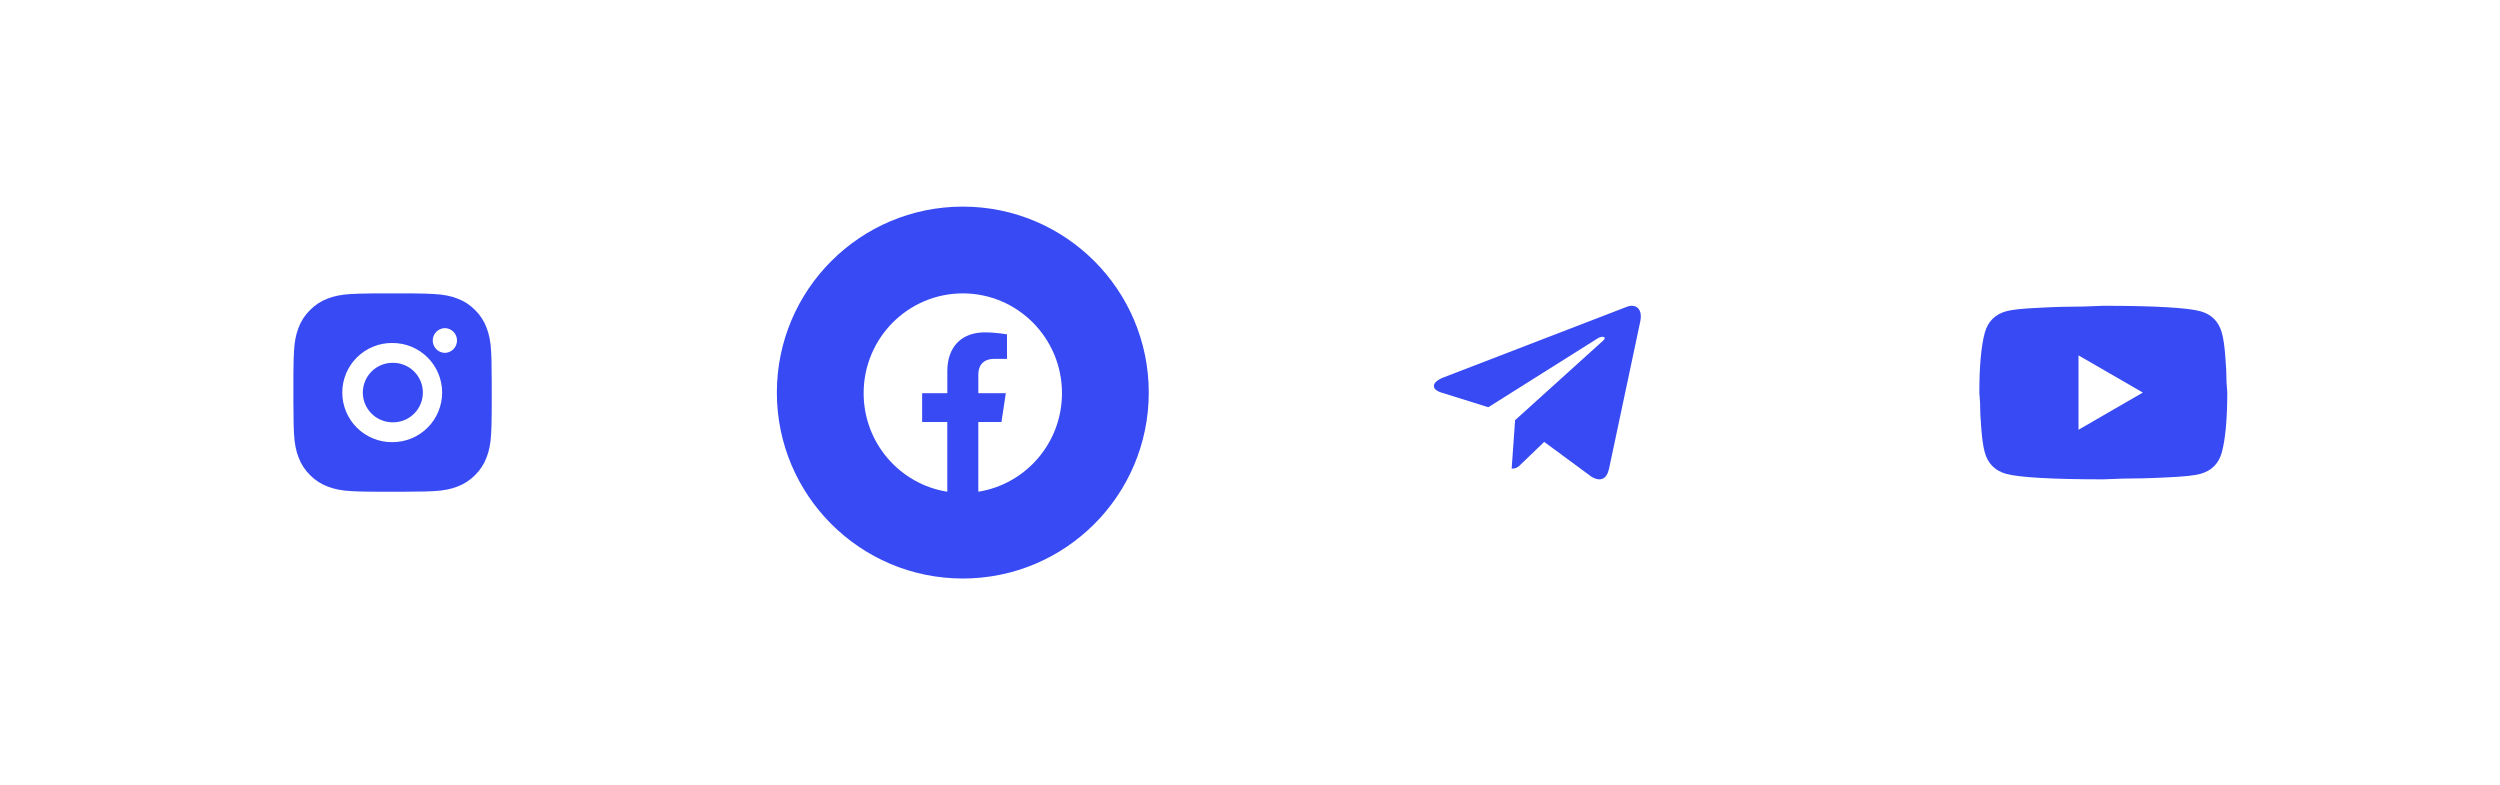 <svg width="242" height="76" viewBox="0 0 242 76" fill="none" xmlns="http://www.w3.org/2000/svg">
<g id="Group 36957">
<g id="Group 36953">
<g id="Ellipse 3" filter="url(#filter0_d_1243_43569)">
<circle cx="38" cy="38" r="18" fill="white"/>
</g>
<path id="Vector" d="M38.987 28.401C39.688 28.398 40.388 28.405 41.088 28.422L41.275 28.429C41.49 28.437 41.702 28.446 41.958 28.458C42.98 28.506 43.676 28.667 44.288 28.904C44.922 29.148 45.455 29.478 45.989 30.012C46.477 30.491 46.855 31.072 47.096 31.712C47.333 32.324 47.494 33.021 47.542 34.043C47.554 34.298 47.563 34.511 47.571 34.726L47.577 34.913C47.594 35.612 47.601 36.313 47.599 37.013L47.6 37.729V38.987C47.602 39.687 47.595 40.388 47.578 41.088L47.572 41.274C47.564 41.489 47.555 41.701 47.543 41.958C47.495 42.979 47.332 43.676 47.096 44.288C46.855 44.929 46.478 45.509 45.989 45.989C45.509 46.477 44.928 46.854 44.288 47.096C43.676 47.333 42.98 47.494 41.958 47.542C41.702 47.553 41.49 47.563 41.275 47.571L41.088 47.576C40.388 47.593 39.688 47.601 38.987 47.599L38.271 47.599H37.014C36.314 47.602 35.613 47.594 34.913 47.577L34.727 47.572C34.499 47.563 34.271 47.554 34.043 47.543C33.022 47.495 32.325 47.332 31.712 47.096C31.072 46.855 30.491 46.477 30.012 45.989C29.524 45.509 29.146 44.928 28.904 44.288C28.667 43.676 28.506 42.979 28.458 41.958C28.447 41.73 28.438 41.502 28.429 41.274L28.424 41.088C28.407 40.388 28.399 39.687 28.401 38.987V37.013C28.398 36.313 28.405 35.612 28.422 34.913L28.428 34.726C28.436 34.511 28.446 34.298 28.457 34.043C28.505 33.02 28.666 32.325 28.904 31.712C29.145 31.071 29.524 30.491 30.013 30.013C30.492 29.524 31.072 29.146 31.712 28.904C32.325 28.667 33.021 28.506 34.043 28.458L34.727 28.429L34.913 28.424C35.613 28.406 36.313 28.398 37.013 28.4L38.987 28.401ZM38 33.201C37.364 33.192 36.733 33.309 36.143 33.547C35.552 33.784 35.015 34.136 34.562 34.582C34.109 35.029 33.75 35.561 33.504 36.148C33.259 36.734 33.132 37.364 33.132 38C33.132 38.636 33.259 39.266 33.504 39.853C33.75 40.44 34.109 40.972 34.562 41.418C35.015 41.865 35.552 42.217 36.143 42.454C36.733 42.691 37.364 42.809 38 42.8C39.273 42.8 40.494 42.294 41.394 41.394C42.294 40.494 42.8 39.273 42.8 38C42.8 36.727 42.294 35.506 41.394 34.606C40.494 33.706 39.273 33.201 38 33.201ZM38 35.121C38.383 35.114 38.763 35.183 39.118 35.325C39.474 35.466 39.797 35.677 40.071 35.945C40.344 36.213 40.56 36.533 40.709 36.886C40.857 37.238 40.933 37.617 40.933 38C40.933 38.382 40.857 38.761 40.709 39.114C40.561 39.467 40.344 39.787 40.071 40.055C39.798 40.323 39.475 40.534 39.119 40.676C38.764 40.817 38.384 40.887 38.001 40.88C37.237 40.88 36.505 40.576 35.965 40.036C35.425 39.496 35.121 38.764 35.121 38C35.121 37.236 35.425 36.504 35.965 35.963C36.505 35.423 37.237 35.12 38.001 35.12L38 35.121ZM43.04 31.761C42.73 31.773 42.437 31.905 42.223 32.129C42.008 32.352 41.888 32.65 41.888 32.96C41.888 33.27 42.008 33.568 42.223 33.791C42.437 34.015 42.73 34.147 43.04 34.159C43.358 34.159 43.663 34.032 43.889 33.807C44.114 33.583 44.24 33.277 44.24 32.959C44.24 32.641 44.114 32.336 43.889 32.111C43.663 31.886 43.358 31.759 43.04 31.759V31.761Z" fill="#374AF3"/>
</g>
<g id="Group 36954">
<circle id="Ellipse 3_2" cx="93.2" cy="38" r="18" fill="#374AF3"/>
<path id="Vector_2" d="M102.8 38.059C102.8 32.724 98.502 28.4 93.201 28.4C87.898 28.401 83.6 32.724 83.6 38.06C83.6 42.88 87.111 46.875 91.699 47.6V40.851H89.263V38.06H91.701V35.93C91.701 33.51 93.135 32.173 95.327 32.173C96.379 32.173 97.476 32.362 97.476 32.362V34.737H96.266C95.074 34.737 94.702 35.483 94.702 36.247V38.059H97.364L96.939 40.849H94.701V47.599C99.289 46.874 102.8 42.879 102.8 38.059Z" fill="white"/>
</g>
<g id="Group 36955">
<g id="Ellipse 3_3" filter="url(#filter1_d_1243_43569)">
<circle cx="148.4" cy="38" r="18" fill="white"/>
</g>
<path id="Vector_3" d="M158.775 31.129L155.752 45.386C155.524 46.392 154.929 46.642 154.084 46.169L149.478 42.774L147.255 44.912C147.009 45.158 146.804 45.364 146.329 45.364L146.661 40.673L155.198 32.959C155.569 32.628 155.117 32.444 154.621 32.776L144.067 39.421L139.523 37.999C138.535 37.691 138.517 37.011 139.729 36.536L157.501 29.689C158.324 29.381 159.044 29.872 158.775 31.129Z" fill="#374AF3"/>
</g>
<g id="Group 36956">
<g id="Ellipse 3_4" filter="url(#filter2_d_1243_43569)">
<circle cx="203.6" cy="38" r="18" fill="white"/>
</g>
<path id="Vector_4" d="M201.2 41.6L207.428 38L201.2 34.4V41.6ZM215.072 32.204C215.228 32.768 215.336 33.524 215.408 34.484C215.492 35.444 215.528 36.272 215.528 36.992L215.6 38C215.6 40.628 215.408 42.56 215.072 43.796C214.772 44.876 214.076 45.572 212.996 45.872C212.432 46.028 211.4 46.136 209.816 46.208C208.256 46.292 206.828 46.328 205.508 46.328L203.6 46.4C198.572 46.4 195.44 46.208 194.204 45.872C193.124 45.572 192.428 44.876 192.128 43.796C191.972 43.232 191.864 42.476 191.792 41.516C191.708 40.556 191.672 39.728 191.672 39.008L191.6 38C191.6 35.372 191.792 33.44 192.128 32.204C192.428 31.124 193.124 30.428 194.204 30.128C194.768 29.972 195.8 29.864 197.384 29.792C198.944 29.708 200.372 29.672 201.692 29.672L203.6 29.6C208.628 29.6 211.76 29.792 212.996 30.128C214.076 30.428 214.772 31.124 215.072 32.204Z" fill="#374AF3"/>
</g>
</g>
<defs>
<filter id="filter0_d_1243_43569" x="0" y="0" width="76" height="76" filterUnits="userSpaceOnUse" color-interpolation-filters="sRGB">
<feFlood flood-opacity="0" result="BackgroundImageFix"/>
<feColorMatrix in="SourceAlpha" type="matrix" values="0 0 0 0 0 0 0 0 0 0 0 0 0 0 0 0 0 0 127 0" result="hardAlpha"/>
<feOffset/>
<feGaussianBlur stdDeviation="10"/>
<feComposite in2="hardAlpha" operator="out"/>
<feColorMatrix type="matrix" values="0 0 0 0 0.216 0 0 0 0 0.29 0 0 0 0 0.953 0 0 0 0.1 0"/>
<feBlend mode="normal" in2="BackgroundImageFix" result="effect1_dropShadow_1243_43569"/>
<feBlend mode="normal" in="SourceGraphic" in2="effect1_dropShadow_1243_43569" result="shape"/>
</filter>
<filter id="filter1_d_1243_43569" x="110.4" y="0" width="76" height="76" filterUnits="userSpaceOnUse" color-interpolation-filters="sRGB">
<feFlood flood-opacity="0" result="BackgroundImageFix"/>
<feColorMatrix in="SourceAlpha" type="matrix" values="0 0 0 0 0 0 0 0 0 0 0 0 0 0 0 0 0 0 127 0" result="hardAlpha"/>
<feOffset/>
<feGaussianBlur stdDeviation="10"/>
<feComposite in2="hardAlpha" operator="out"/>
<feColorMatrix type="matrix" values="0 0 0 0 0.216 0 0 0 0 0.29 0 0 0 0 0.953 0 0 0 0.1 0"/>
<feBlend mode="normal" in2="BackgroundImageFix" result="effect1_dropShadow_1243_43569"/>
<feBlend mode="normal" in="SourceGraphic" in2="effect1_dropShadow_1243_43569" result="shape"/>
</filter>
<filter id="filter2_d_1243_43569" x="165.6" y="0" width="76" height="76" filterUnits="userSpaceOnUse" color-interpolation-filters="sRGB">
<feFlood flood-opacity="0" result="BackgroundImageFix"/>
<feColorMatrix in="SourceAlpha" type="matrix" values="0 0 0 0 0 0 0 0 0 0 0 0 0 0 0 0 0 0 127 0" result="hardAlpha"/>
<feOffset/>
<feGaussianBlur stdDeviation="10"/>
<feComposite in2="hardAlpha" operator="out"/>
<feColorMatrix type="matrix" values="0 0 0 0 0.216 0 0 0 0 0.29 0 0 0 0 0.953 0 0 0 0.1 0"/>
<feBlend mode="normal" in2="BackgroundImageFix" result="effect1_dropShadow_1243_43569"/>
<feBlend mode="normal" in="SourceGraphic" in2="effect1_dropShadow_1243_43569" result="shape"/>
</filter>
</defs>
</svg>
